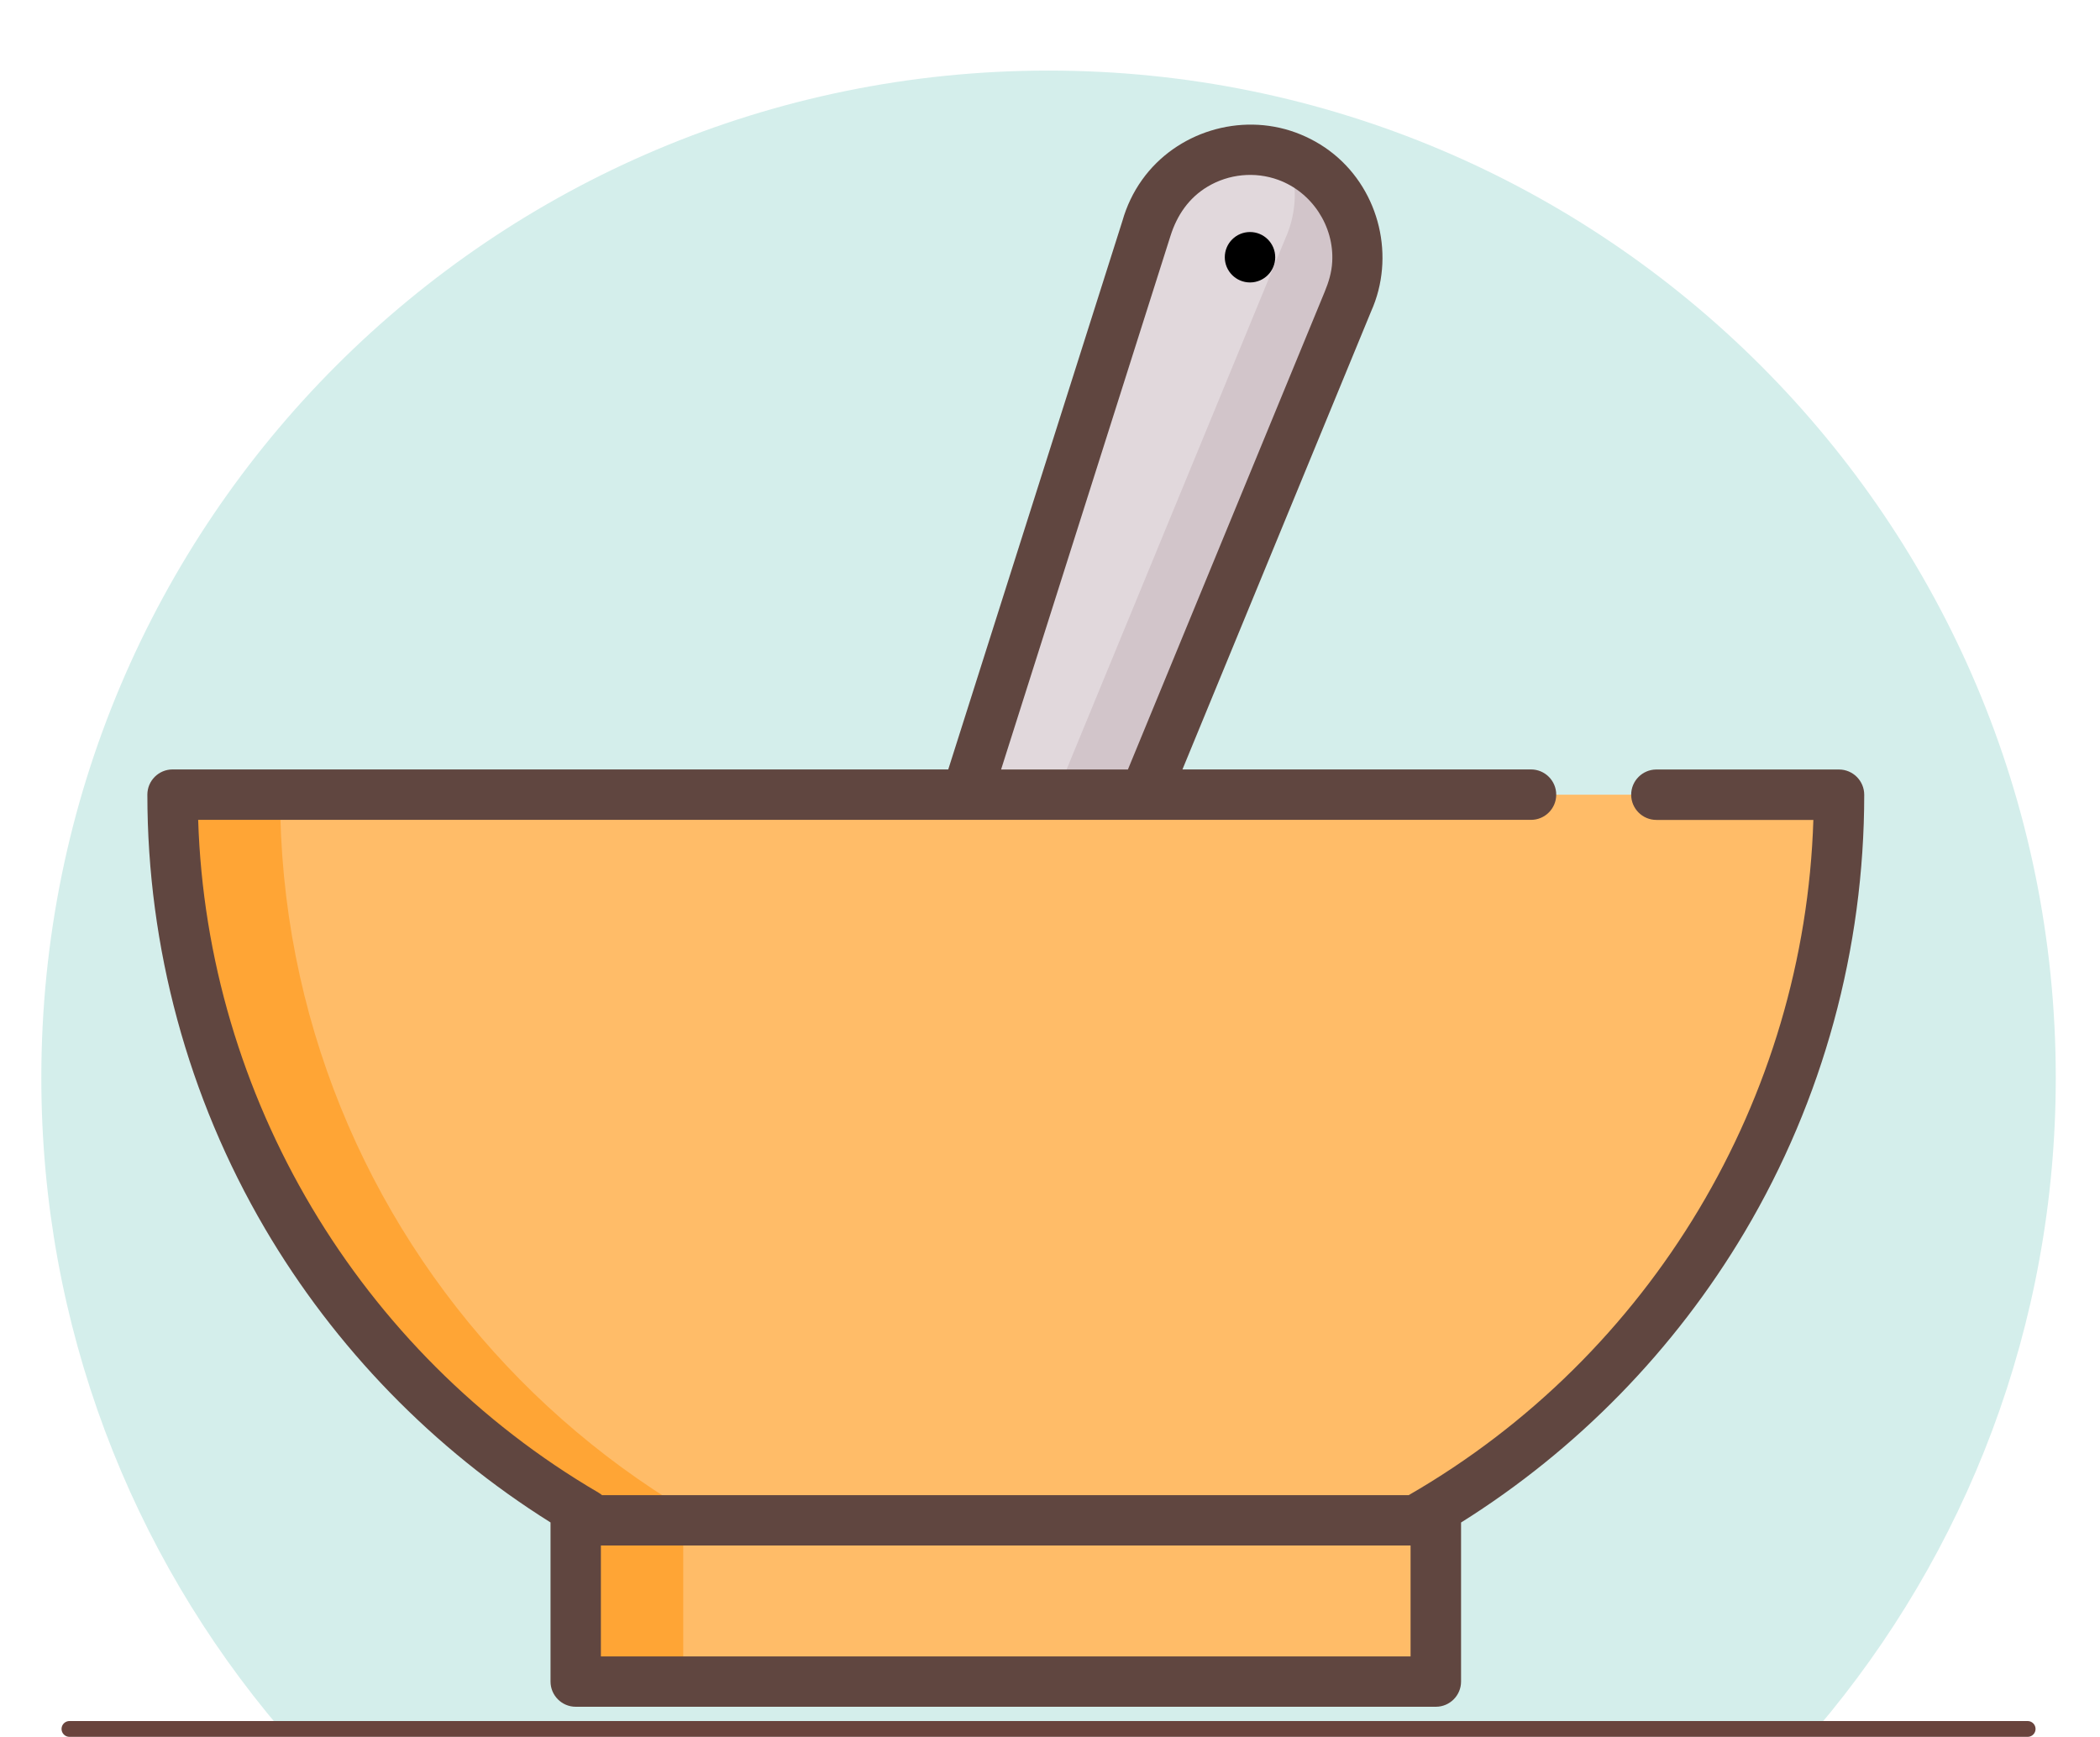 <?xml version="1.0" encoding="utf-8"?>
<!-- Generator: Adobe Illustrator 24.0.3, SVG Export Plug-In . SVG Version: 6.00 Build 0)  -->
<svg version="1.1" id="Camada_1" xmlns="http://www.w3.org/2000/svg" xmlns:xlink="http://www.w3.org/1999/xlink" x="0px" y="0px"
	 viewBox="0 0 332.32 274.85" style="enable-background:new 0 0 332.32 274.85;" xml:space="preserve">
<style type="text/css">
	.st0{fill:#D4EEEB;}
	.st1{fill:none;stroke:#69443D;stroke-width:2.5;stroke-linecap:round;stroke-linejoin:round;stroke-miterlimit:10;}
	.st2{fill:#E1D8DC;}
	.st3{fill:#D2C5CA;}
	.st4{fill:#FFBC68;}
	.st5{fill:#FFA535;}
	.st6{fill:#604640;}
</style>
<g>
	<g>
		<path class="st0" d="M325.32,170.56c0,39.31-14.23,75.28-37.84,103.06H44.37C20.76,245.84,6.54,209.87,6.54,170.56
			c0-88.03,71.36-159.39,159.39-159.39C253.96,11.17,325.32,82.53,325.32,170.56z"/>
		<polyline class="st1" points="320.87,273.62 287.48,273.62 44.37,273.62 10.99,273.62 		"/>
	</g>
</g>
<g>
	<path class="st2" d="M213.8,46.52c3.21-8.83-1.34-18.59-10.17-21.81c-8.83-3.21-18.59,1.34-21.81,10.17
		c-0.15,0.41-0.28,0.82-0.39,1.23l-30.53,96.15l23.98,8.73l38.42-93.27C213.48,47.33,213.65,46.93,213.8,46.52z"/>
	<path class="st3" d="M203.8,24.78c1.38,3.67,1.52,7.84,0.07,11.81c-0.15,0.41-0.32,0.81-0.49,1.2l-38.42,93.27l-12.26-4.46
		l-1.8,5.66l23.98,8.73l38.42-93.27c0.18-0.39,0.34-0.79,0.49-1.2C216.99,37.75,212.52,28.06,203.8,24.78z"/>
	<path class="st4" d="M159.16,257.62c72.82,0,131.85-59.03,131.85-131.85H27.31C27.31,198.59,86.34,257.62,159.16,257.62z"/>
	<path class="st5" d="M44.32,125.77H27.31c0,72.82,59.03,131.85,131.85,131.85c2.86,0,5.69-0.1,8.51-0.28
		C98.81,252.95,44.32,195.73,44.32,125.77z"/>
	<rect x="91.11" y="240.61" class="st4" width="136.11" height="25.52"/>
	<rect x="91.11" y="240.61" class="st5" width="17.01" height="25.52"/>
	<circle cx="197.81" cy="40.71" r="3.99"/>
	<path class="st6" d="M291.01,121.78h-28.89c-2.2,0-3.99,1.79-3.99,3.99s1.79,3.99,3.99,3.99h24.84
		c-1.38,44.09-25.64,84.73-64.04,106.86H95.27c-0.17-0.14-0.34-0.27-0.53-0.38c-37.98-22.2-62-62.73-63.38-106.49h210.92
		c2.2,0,3.99-1.79,3.99-3.99s-1.79-3.99-3.99-3.99h-55.16l29.85-72.48c3.85-8.58,1.39-18.98-5.91-24.91
		c-1.81-1.47-3.87-2.62-6.06-3.42c-8.74-3.18-18.85-0.08-24.26,7.49c-1.41,1.97-2.46,4.18-3.12,6.51l-27.56,86.81H27.31
		c-2.2,0-3.99,1.79-3.99,3.99c0,24.16,6.43,47.89,18.58,68.62c11.09,18.91,26.67,34.93,45.22,46.56v25.18c0,2.2,1.79,3.99,3.99,3.99
		h136.11c2.2,0,3.99-1.79,3.99-3.99v-25.17c18.37-11.51,33.82-27.33,44.9-46.01c12.37-20.86,18.9-44.78,18.9-69.17
		C295,123.56,293.21,121.78,291.01,121.78z M185.23,37.32c1.03-3.26,2.9-6.01,5.88-7.79c3.35-2,7.48-2.41,11.16-1.07
		c5.33,1.94,8.87,7.31,8.55,12.98c-0.09,1.68-0.56,3.21-1.2,4.76l-31.13,75.58h-20.07L185.23,37.32z M223.22,262.14H95.09v-17.55
		h128.13L223.22,262.14L223.22,262.14z"/>
</g>
</svg>
